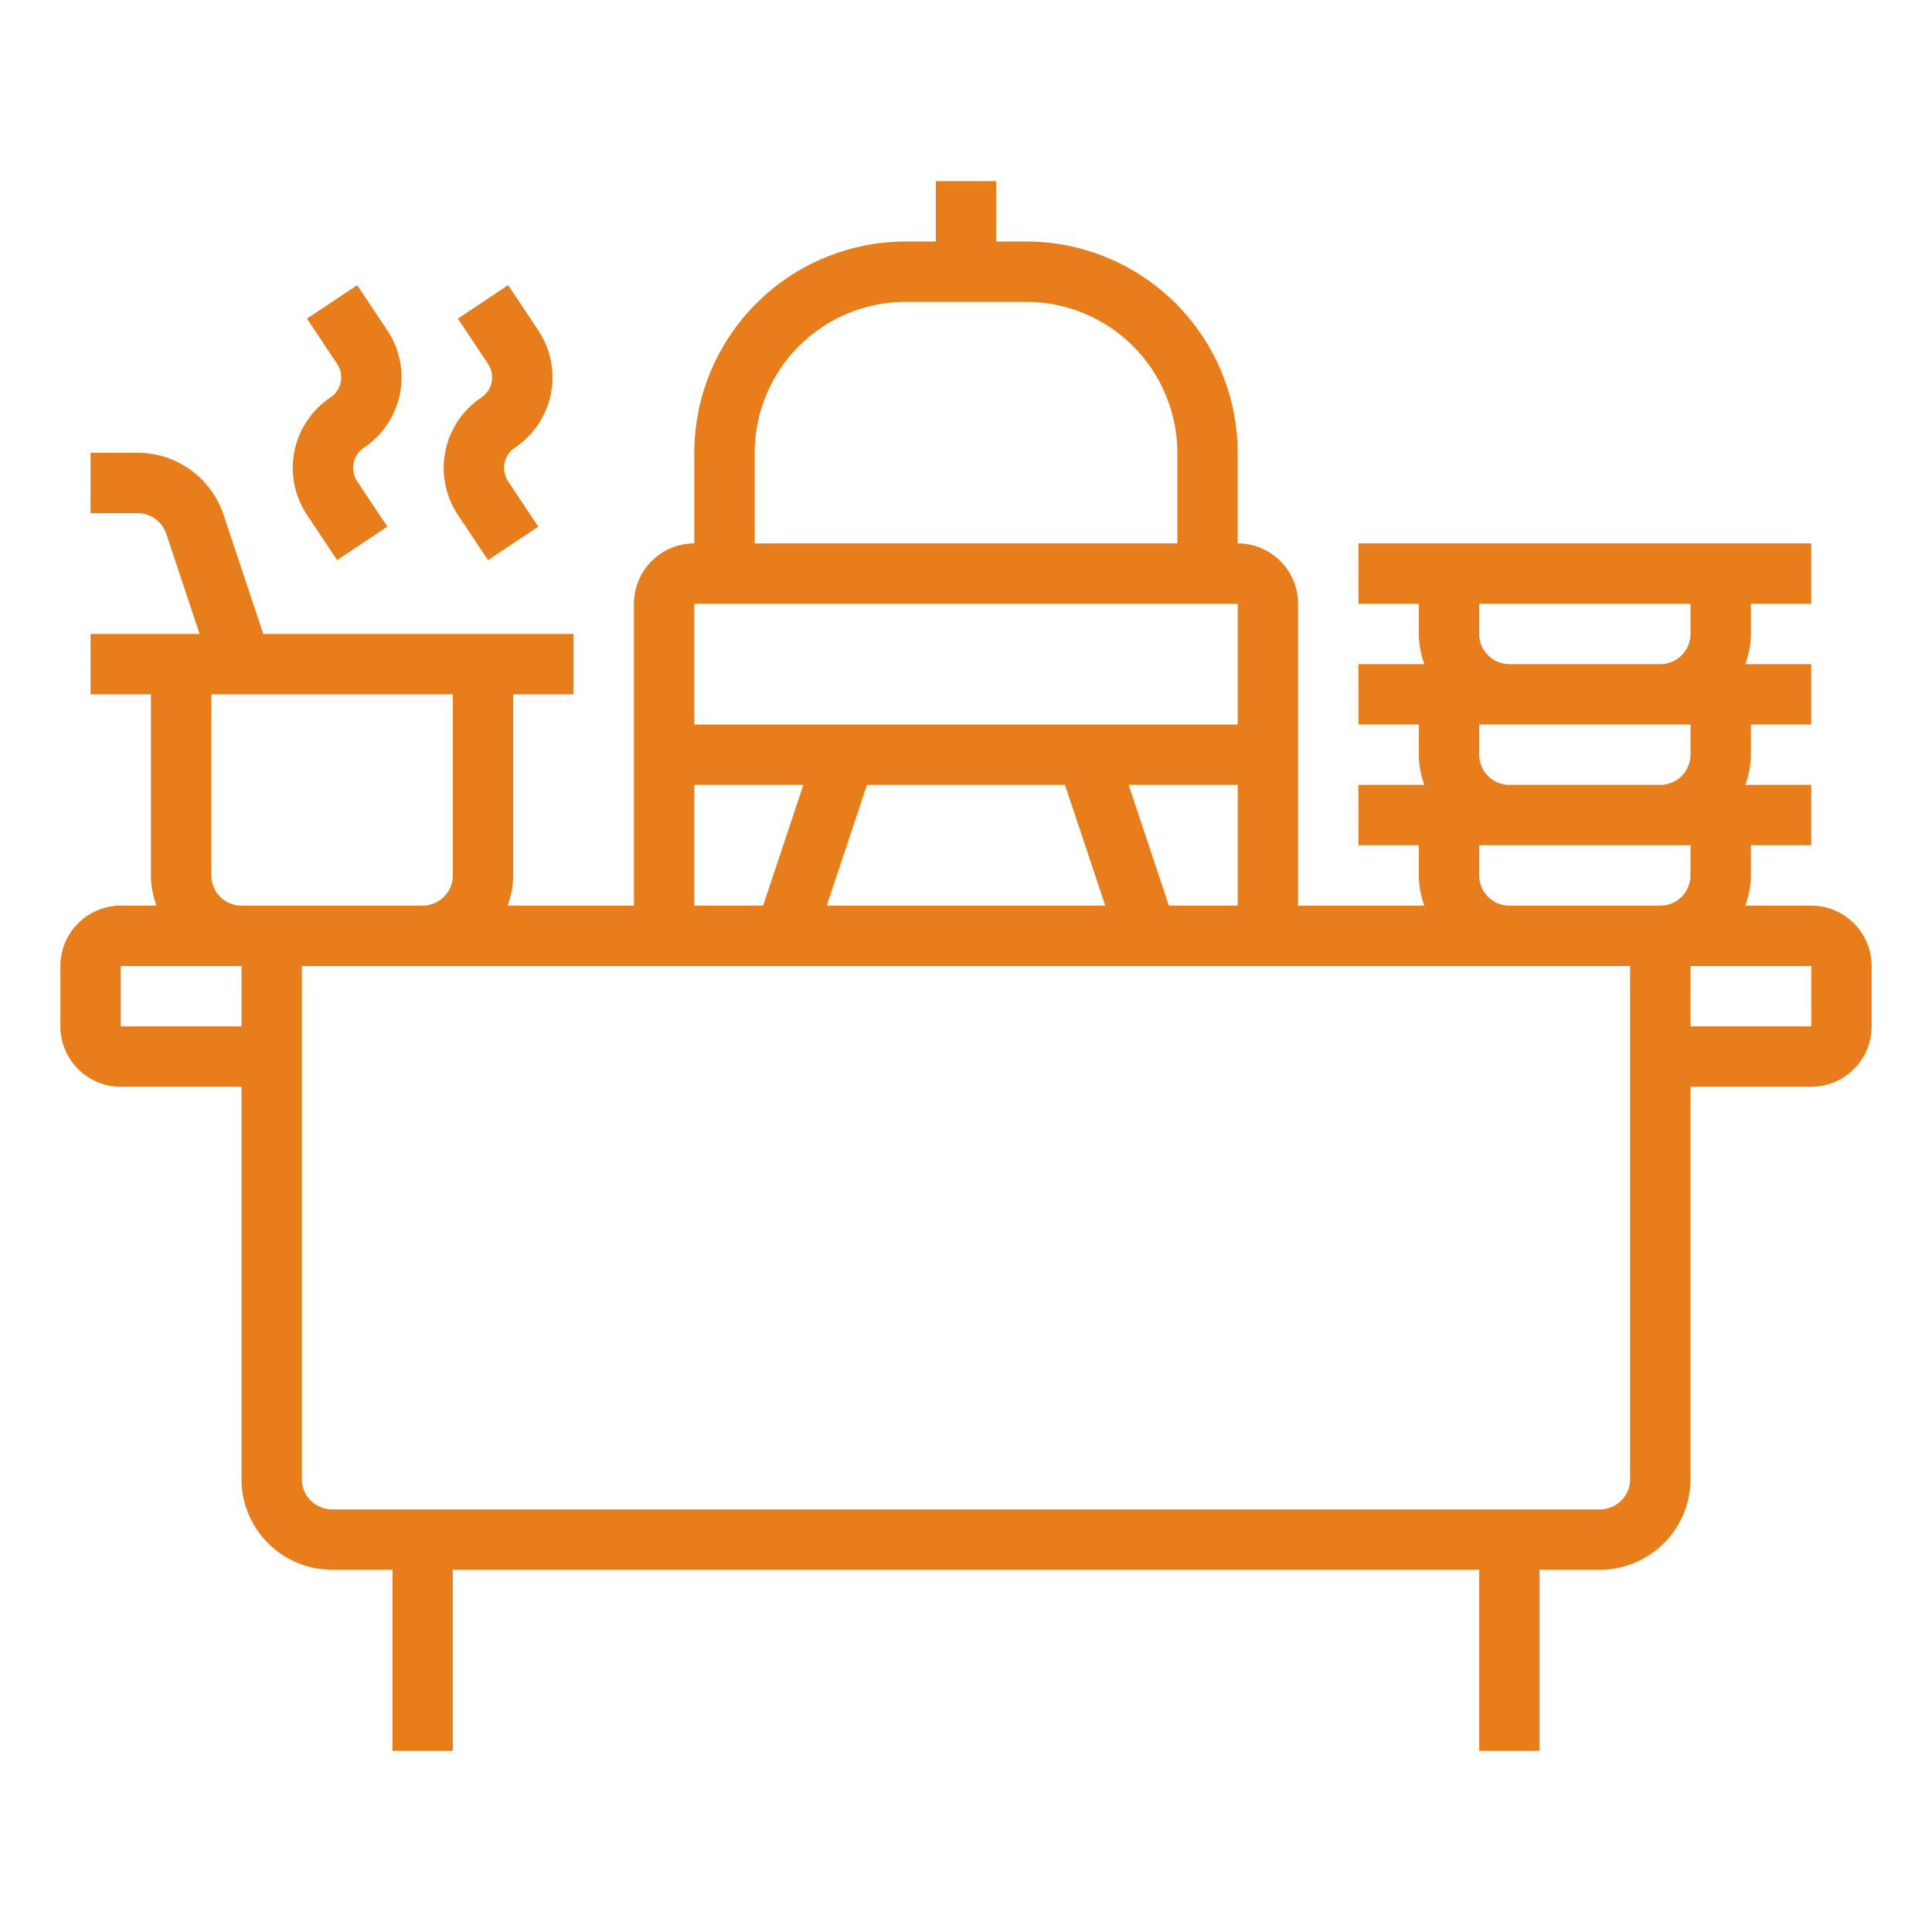 <?xml version="1.0"?>
<svg xmlns="http://www.w3.org/2000/svg" id="Outline" viewBox="0 0 64 64" width="512" height="512"><path d="M60,30H57.816A2.965,2.965,0,0,0,58,29V28h2V26H57.816A2.965,2.965,0,0,0,58,25V24h2V22H57.816A2.965,2.965,0,0,0,58,21V20h2V18H45v2h2v1a2.965,2.965,0,0,0,.184,1H45v2h2v1a2.965,2.965,0,0,0,.184,1H45v2h2v1a2.965,2.965,0,0,0,.184,1H43V20a2.002,2.002,0,0,0-2-2V15a7.008,7.008,0,0,0-7-7H33V6H31V8H30a7.008,7.008,0,0,0-7,7v3a2.002,2.002,0,0,0-2,2V30H16.816A2.965,2.965,0,0,0,17,29V23h2V21H8.721l-1.316-3.949A2.997,2.997,0,0,0,4.559,15H3v2H4.559a.998.998,0,0,1,.949.684L6.613,21H3v2H5v6a2.965,2.965,0,0,0,.184,1H4a2.002,2.002,0,0,0-2,2v2a2.002,2.002,0,0,0,2,2H8V49a3.003,3.003,0,0,0,3,3h2v6h2V52H49v6h2V52h2a3.003,3.003,0,0,0,3-3V36h4a2.002,2.002,0,0,0,2-2V32A2.002,2.002,0,0,0,60,30ZM49,21V20h7v1a1.001,1.001,0,0,1-1,1H50A1.001,1.001,0,0,1,49,21Zm0,4V24h7v1a1.001,1.001,0,0,1-1,1H50A1.001,1.001,0,0,1,49,25Zm0,4V28h7v1a1.001,1.001,0,0,1-1,1H50A1.001,1.001,0,0,1,49,29Zm-8,1H38.721l-1.333-4H41Zm-4.387,0H27.387l1.333-4h6.559ZM25,15a5.006,5.006,0,0,1,5-5h4a5.006,5.006,0,0,1,5,5v3H25Zm-2,5H41v4H23Zm0,6h3.613L25.279,30H23ZM7,29V23h8v6a1.001,1.001,0,0,1-1,1H8A1.001,1.001,0,0,1,7,29ZM4,34V32H8v2ZM54,49a1.001,1.001,0,0,1-1,1H11a1.001,1.001,0,0,1-1-1V32H54Zm2-15V32h4l.001,2Z" fill="#E87D1B"/><path d="M12.832,10.945l-1-1.5L10.168,10.555l1,1.5a.804.804,0,0,1-.223,1.113,2.806,2.806,0,0,0-.777,3.887l1,1.5L12.832,17.445l-1-1.5a.804.804,0,0,1,.223-1.113A2.806,2.806,0,0,0,12.832,10.945Z" fill="#E87D1B"/><path d="M17.832,10.945l-1-1.5L15.168,10.555l1,1.5a.804.804,0,0,1-.223,1.113,2.806,2.806,0,0,0-.777,3.887l1,1.5L17.832,17.445l-1-1.5a.804.804,0,0,1,.223-1.113A2.806,2.806,0,0,0,17.832,10.945Z" fill="#E87D1B"/></svg>
